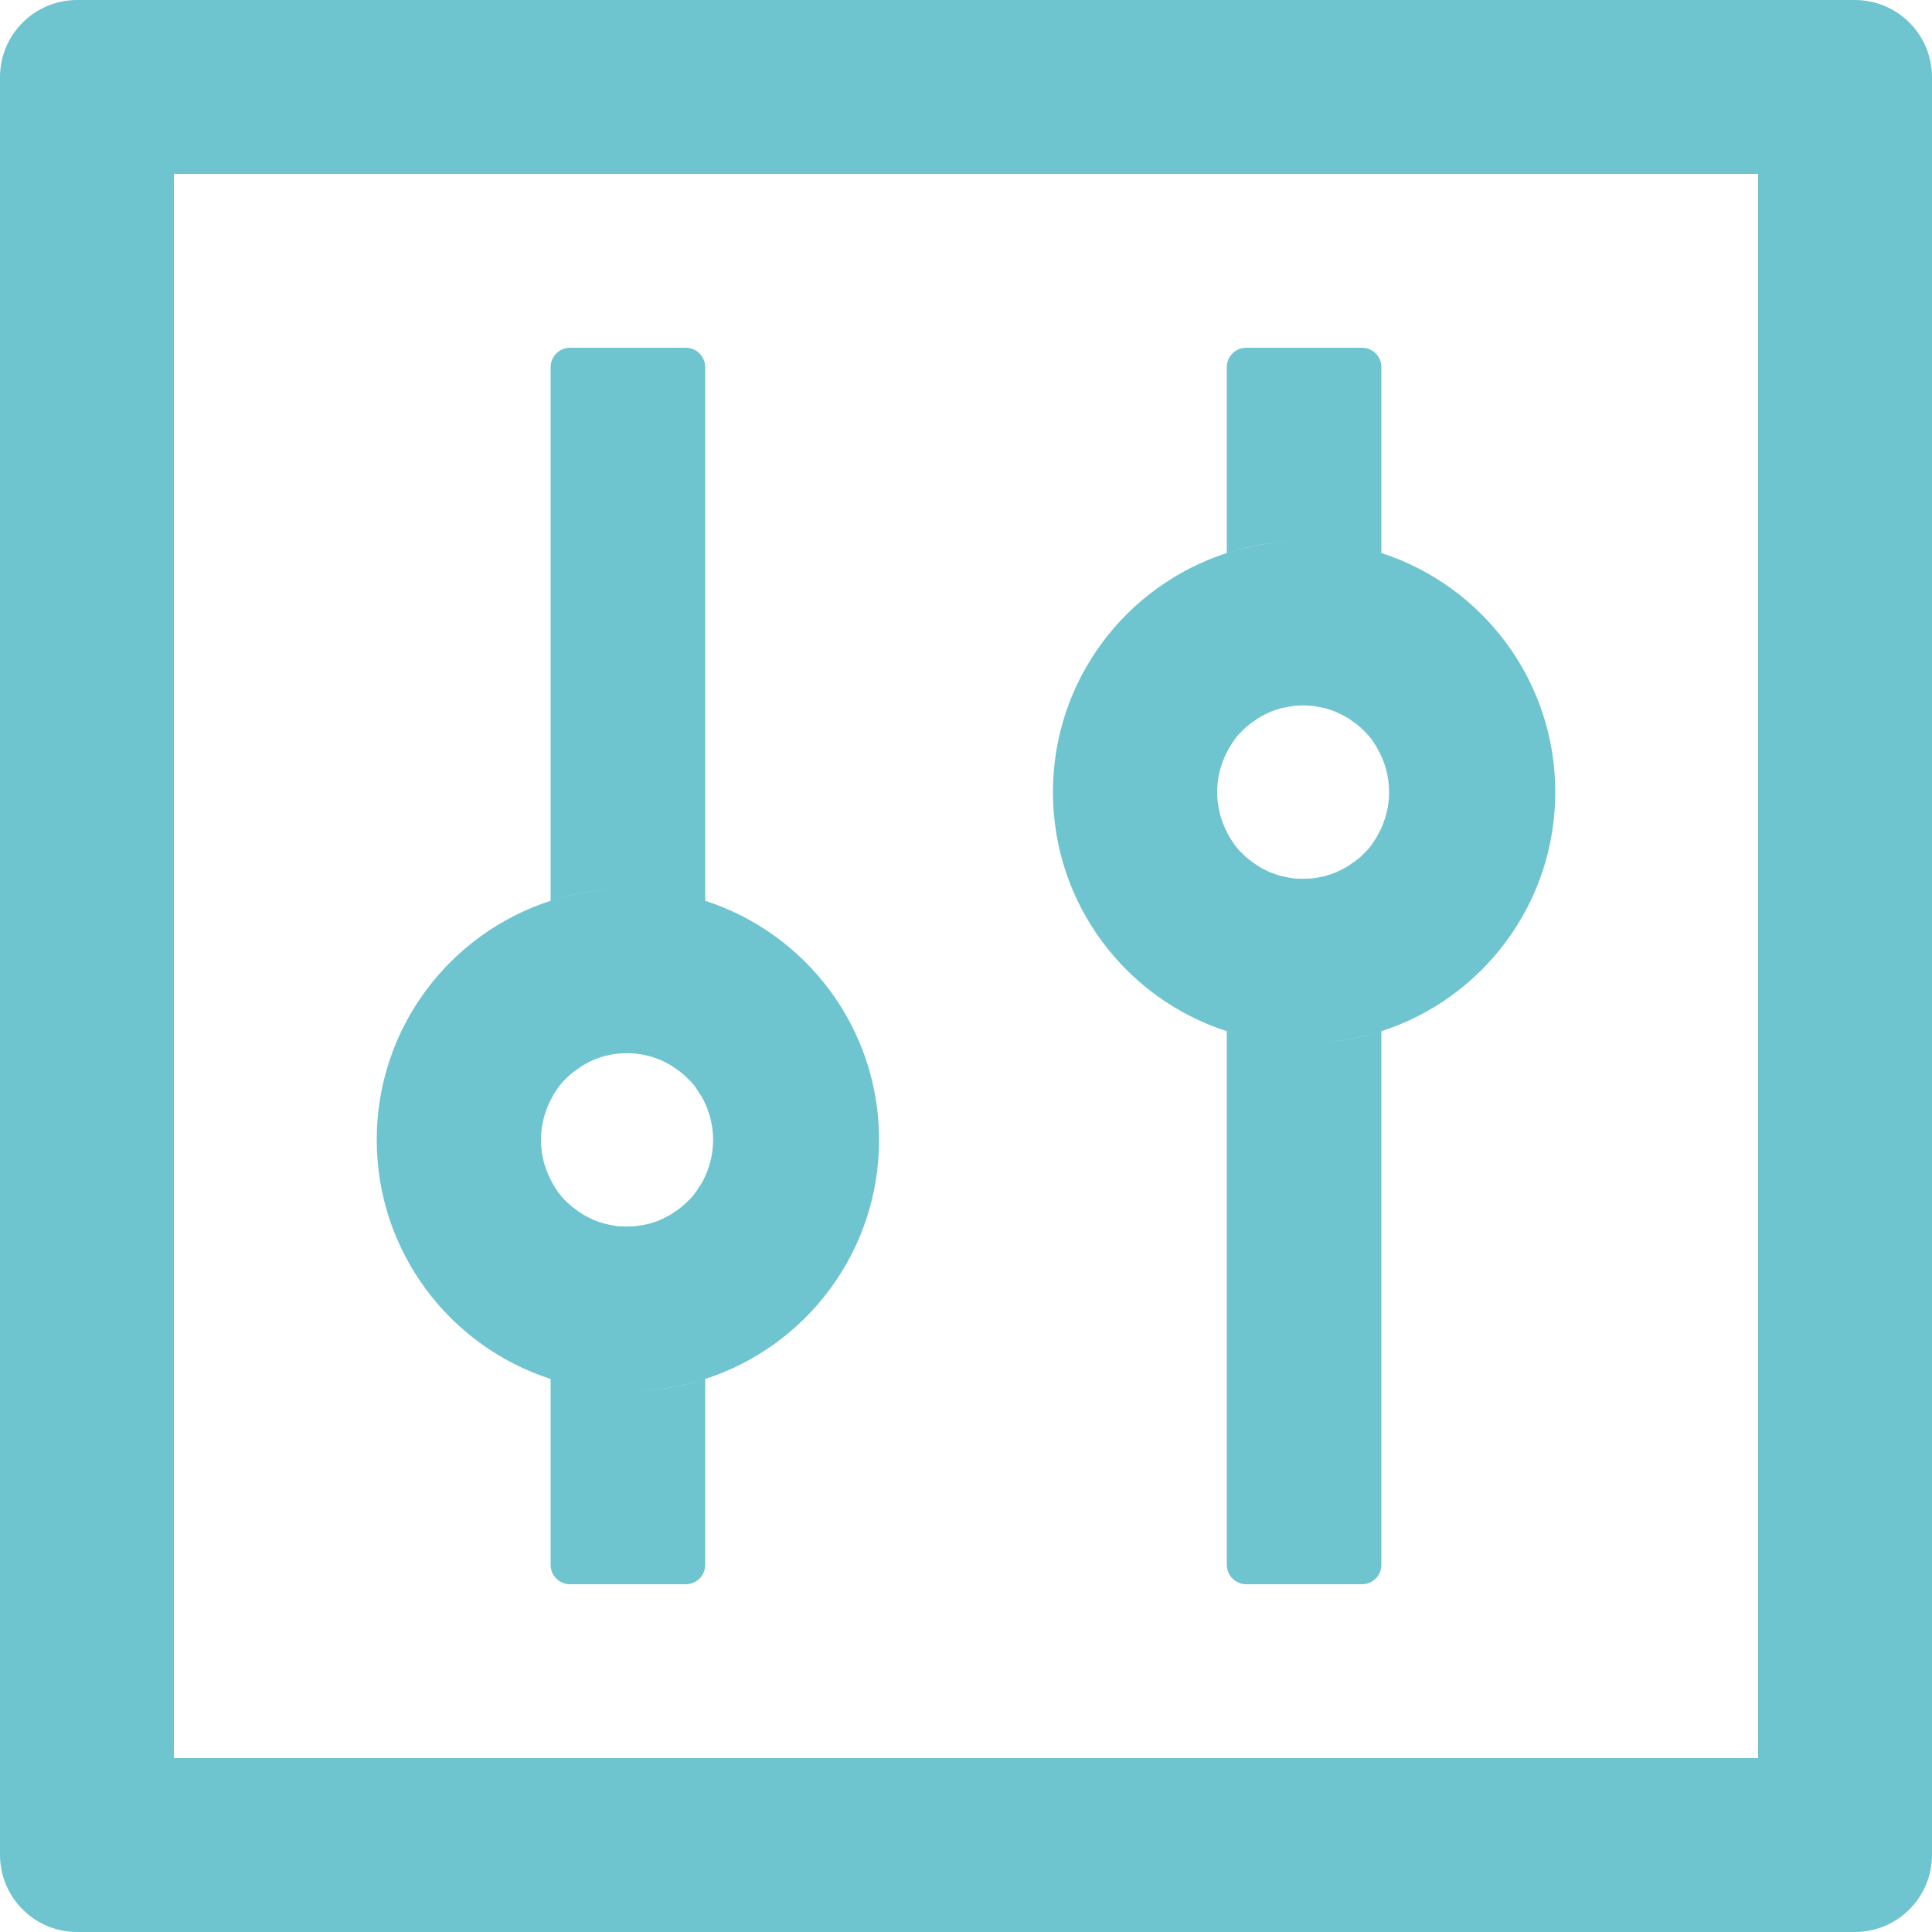 <svg width="28" height="28" viewBox="0 0 28 28" fill="none" xmlns="http://www.w3.org/2000/svg">
<path d="M26.88 0H1.12C0.5 0 0 0.5 0 1.12V26.88C0 27.5 0.5 28 1.12 28H26.88C27.5 28 28 27.5 28 26.88V1.12C28 0.5 27.5 0 26.88 0ZM25.48 25.48H2.52V2.52H25.48V25.48ZM7.98 19.985V22.68C7.98 22.834 8.106 22.96 8.26 22.96H9.94C10.094 22.96 10.22 22.834 10.22 22.68V19.985C9.867 20.101 9.492 20.16 9.1 20.16C8.708 20.16 8.334 20.097 7.98 19.985ZM10.22 13.055V5.32C10.22 5.166 10.094 5.04 9.94 5.04H8.26C8.106 5.04 7.98 5.166 7.98 5.32V13.055C8.334 12.94 8.708 12.88 9.1 12.88C9.492 12.88 9.867 12.943 10.22 13.055ZM7.98 19.985C8.334 20.101 8.708 20.16 9.1 20.16C9.492 20.16 9.867 20.097 10.22 19.985C11.683 19.512 12.74 18.14 12.74 16.52C12.74 14.899 11.683 13.527 10.22 13.055C9.867 12.94 9.492 12.88 9.1 12.88C8.708 12.88 8.334 12.943 7.98 13.055C6.517 13.527 5.46 14.899 5.46 16.52C5.46 18.14 6.517 19.512 7.98 19.985ZM7.984 15.935C7.994 15.915 8.008 15.893 8.018 15.873V15.869L8.06 15.806C8.064 15.799 8.068 15.796 8.071 15.789C8.082 15.771 8.095 15.757 8.106 15.739C8.11 15.736 8.113 15.729 8.117 15.726C8.134 15.704 8.148 15.687 8.165 15.669L8.176 15.659L8.218 15.617L8.232 15.603C8.249 15.585 8.267 15.572 8.288 15.554C8.309 15.537 8.326 15.523 8.348 15.508C8.354 15.505 8.358 15.502 8.365 15.498C8.383 15.488 8.396 15.473 8.414 15.463C8.418 15.46 8.425 15.456 8.428 15.453C8.449 15.438 8.47 15.428 8.495 15.414C8.498 15.411 8.505 15.411 8.508 15.407C8.526 15.396 8.543 15.389 8.565 15.379L8.585 15.368C8.61 15.358 8.631 15.348 8.655 15.341C8.68 15.33 8.704 15.323 8.729 15.316C8.736 15.312 8.743 15.312 8.75 15.309C8.771 15.302 8.789 15.299 8.809 15.295C8.816 15.295 8.82 15.291 8.827 15.291C8.851 15.284 8.88 15.281 8.904 15.277C8.911 15.277 8.915 15.277 8.921 15.274C8.943 15.271 8.963 15.271 8.985 15.267H9.005C9.034 15.267 9.058 15.264 9.086 15.264C9.114 15.264 9.139 15.264 9.166 15.267H9.188C9.209 15.267 9.229 15.271 9.251 15.274C9.258 15.274 9.261 15.274 9.268 15.277C9.293 15.281 9.32 15.284 9.345 15.291C9.352 15.291 9.355 15.295 9.363 15.295C9.383 15.299 9.405 15.306 9.422 15.309C9.429 15.312 9.436 15.312 9.443 15.316C9.467 15.323 9.492 15.33 9.517 15.341C9.541 15.348 9.562 15.358 9.586 15.368L9.607 15.379C9.625 15.386 9.646 15.396 9.664 15.407C9.667 15.411 9.674 15.411 9.678 15.414C9.698 15.425 9.723 15.438 9.744 15.453C9.748 15.456 9.755 15.46 9.758 15.463C9.775 15.473 9.793 15.484 9.807 15.498C9.814 15.502 9.818 15.505 9.825 15.508C9.845 15.523 9.867 15.54 9.884 15.554C9.902 15.568 9.922 15.585 9.94 15.603L9.954 15.617L9.996 15.659L10.007 15.669C10.024 15.687 10.041 15.708 10.056 15.726C10.059 15.729 10.062 15.736 10.066 15.739C10.08 15.754 10.091 15.771 10.101 15.789C10.104 15.796 10.108 15.799 10.111 15.806L10.153 15.869C10.153 15.869 10.153 15.873 10.157 15.873C10.274 16.068 10.335 16.292 10.335 16.52C10.335 16.73 10.283 16.93 10.192 17.105C10.181 17.125 10.168 17.146 10.157 17.168C10.157 17.168 10.157 17.171 10.153 17.171L10.111 17.234C10.108 17.241 10.104 17.244 10.101 17.252C10.091 17.269 10.076 17.283 10.066 17.3C10.062 17.304 10.059 17.311 10.056 17.314C10.038 17.335 10.024 17.353 10.007 17.37L9.996 17.381L9.954 17.423L9.94 17.437C9.922 17.454 9.905 17.468 9.884 17.486C9.863 17.503 9.845 17.517 9.825 17.532C9.818 17.535 9.814 17.538 9.807 17.542C9.79 17.552 9.775 17.567 9.758 17.577C9.755 17.581 9.748 17.584 9.744 17.587C9.723 17.602 9.702 17.612 9.678 17.626C9.674 17.63 9.667 17.63 9.664 17.633C9.646 17.643 9.629 17.651 9.607 17.661L9.586 17.672C9.562 17.682 9.541 17.692 9.517 17.7C9.492 17.71 9.467 17.717 9.443 17.724C9.436 17.727 9.429 17.727 9.422 17.731C9.401 17.738 9.383 17.741 9.363 17.745C9.355 17.745 9.352 17.748 9.345 17.748C9.32 17.756 9.293 17.759 9.268 17.762C9.261 17.762 9.258 17.762 9.251 17.766C9.229 17.77 9.209 17.77 9.188 17.773H9.166C9.139 17.773 9.114 17.776 9.086 17.776C9.058 17.776 9.034 17.776 9.005 17.773H8.985C8.963 17.773 8.943 17.77 8.921 17.766C8.915 17.766 8.911 17.766 8.904 17.762C8.88 17.759 8.851 17.756 8.827 17.748C8.82 17.748 8.816 17.745 8.809 17.745C8.789 17.741 8.768 17.735 8.75 17.731C8.743 17.727 8.736 17.727 8.729 17.724C8.704 17.717 8.68 17.71 8.655 17.7C8.631 17.692 8.61 17.682 8.585 17.672L8.565 17.661C8.547 17.654 8.526 17.643 8.508 17.633C8.505 17.63 8.498 17.63 8.495 17.626C8.473 17.616 8.449 17.602 8.428 17.587C8.425 17.584 8.418 17.581 8.414 17.577C8.396 17.567 8.379 17.556 8.365 17.542C8.358 17.538 8.354 17.535 8.348 17.532C8.326 17.517 8.306 17.5 8.288 17.486C8.271 17.472 8.249 17.454 8.232 17.437L8.218 17.423L8.176 17.381L8.165 17.37C8.148 17.353 8.13 17.332 8.117 17.314C8.113 17.311 8.11 17.304 8.106 17.3C8.092 17.287 8.082 17.269 8.071 17.252C8.068 17.244 8.064 17.241 8.06 17.234L8.018 17.171V17.168C8.005 17.146 7.994 17.125 7.984 17.105C7.893 16.93 7.84 16.73 7.84 16.52C7.84 16.31 7.893 16.11 7.984 15.935ZM17.78 14.945V22.68C17.78 22.834 17.906 22.96 18.06 22.96H19.74C19.894 22.96 20.02 22.834 20.02 22.68V14.945C19.666 15.06 19.292 15.12 18.9 15.12C18.508 15.12 18.134 15.057 17.78 14.945ZM20.02 8.015V5.32C20.02 5.166 19.894 5.04 19.74 5.04H18.06C17.906 5.04 17.78 5.166 17.78 5.32V8.015C18.134 7.899 18.508 7.84 18.9 7.84C19.292 7.84 19.666 7.903 20.02 8.015ZM17.78 14.945C18.134 15.06 18.508 15.12 18.9 15.12C19.292 15.12 19.666 15.057 20.02 14.945C21.483 14.473 22.54 13.101 22.54 11.48C22.54 9.86 21.483 8.488 20.02 8.015C19.666 7.899 19.292 7.84 18.9 7.84C18.508 7.84 18.134 7.903 17.78 8.015C16.317 8.488 15.26 9.86 15.26 11.48C15.26 13.101 16.317 14.473 17.78 14.945ZM17.784 10.896C17.794 10.874 17.808 10.854 17.819 10.832V10.829L17.86 10.766C17.864 10.759 17.867 10.755 17.871 10.748C17.881 10.731 17.895 10.717 17.906 10.7C17.91 10.696 17.913 10.689 17.916 10.685C17.934 10.665 17.948 10.647 17.965 10.63L17.976 10.619L18.018 10.577L18.032 10.563C18.049 10.546 18.067 10.531 18.088 10.514C18.109 10.496 18.127 10.482 18.148 10.469C18.154 10.465 18.158 10.461 18.165 10.458C18.183 10.447 18.197 10.434 18.214 10.423C18.218 10.419 18.224 10.416 18.228 10.412C18.249 10.399 18.27 10.388 18.294 10.374C18.298 10.37 18.305 10.37 18.308 10.367C18.326 10.357 18.343 10.35 18.364 10.339L18.386 10.329C18.41 10.318 18.431 10.307 18.456 10.3C18.48 10.29 18.505 10.283 18.529 10.276C18.536 10.273 18.543 10.273 18.55 10.269C18.571 10.262 18.588 10.258 18.61 10.255C18.616 10.255 18.62 10.252 18.627 10.252C18.651 10.245 18.68 10.241 18.704 10.238C18.711 10.238 18.715 10.238 18.721 10.234C18.742 10.23 18.764 10.23 18.785 10.227H18.805C18.834 10.227 18.858 10.223 18.886 10.223C18.914 10.223 18.939 10.223 18.966 10.227H18.988C19.009 10.227 19.029 10.23 19.05 10.234C19.058 10.234 19.061 10.234 19.068 10.238C19.093 10.241 19.12 10.245 19.145 10.252C19.152 10.252 19.155 10.255 19.163 10.255C19.183 10.258 19.204 10.265 19.222 10.269C19.229 10.273 19.236 10.273 19.243 10.276C19.267 10.283 19.292 10.29 19.317 10.3C19.341 10.307 19.362 10.318 19.387 10.329L19.407 10.339C19.425 10.346 19.446 10.357 19.463 10.367C19.467 10.37 19.474 10.37 19.477 10.374C19.498 10.384 19.523 10.399 19.544 10.412C19.547 10.416 19.555 10.419 19.558 10.423C19.576 10.434 19.593 10.444 19.607 10.458C19.614 10.461 19.617 10.465 19.625 10.469C19.645 10.482 19.666 10.5 19.684 10.514C19.701 10.528 19.723 10.546 19.74 10.563L19.754 10.577L19.796 10.619L19.806 10.63C19.824 10.647 19.841 10.668 19.855 10.685C19.859 10.689 19.863 10.696 19.866 10.7C19.88 10.713 19.89 10.731 19.901 10.748C19.904 10.755 19.908 10.759 19.912 10.766L19.953 10.829V10.832C20.07 11.028 20.132 11.252 20.132 11.48C20.132 11.69 20.079 11.889 19.988 12.065C19.978 12.085 19.964 12.107 19.953 12.127V12.131L19.912 12.194C19.908 12.201 19.904 12.204 19.901 12.211C19.89 12.229 19.877 12.243 19.866 12.261C19.863 12.264 19.859 12.271 19.855 12.274C19.838 12.296 19.824 12.313 19.806 12.331L19.796 12.341L19.754 12.383L19.74 12.397C19.723 12.415 19.705 12.428 19.684 12.446C19.663 12.463 19.645 12.477 19.625 12.492C19.617 12.495 19.614 12.498 19.607 12.502C19.59 12.512 19.576 12.527 19.558 12.537C19.555 12.54 19.547 12.544 19.544 12.547C19.523 12.562 19.502 12.572 19.477 12.586C19.474 12.589 19.467 12.589 19.463 12.593C19.446 12.604 19.428 12.611 19.407 12.621L19.387 12.632C19.362 12.642 19.341 12.652 19.317 12.659C19.292 12.67 19.267 12.677 19.243 12.684C19.236 12.688 19.229 12.688 19.222 12.691C19.201 12.698 19.183 12.701 19.163 12.705C19.155 12.705 19.152 12.709 19.145 12.709C19.12 12.716 19.093 12.719 19.068 12.723C19.061 12.723 19.058 12.723 19.05 12.726C19.029 12.729 19.009 12.729 18.988 12.733H18.966C18.939 12.733 18.914 12.736 18.886 12.736C18.858 12.736 18.834 12.736 18.805 12.733H18.785C18.764 12.733 18.742 12.729 18.721 12.726C18.715 12.726 18.711 12.726 18.704 12.723C18.68 12.719 18.651 12.716 18.627 12.709C18.62 12.709 18.616 12.705 18.61 12.705C18.588 12.701 18.567 12.694 18.55 12.691C18.543 12.688 18.536 12.688 18.529 12.684C18.505 12.677 18.48 12.67 18.456 12.659C18.431 12.652 18.41 12.642 18.386 12.632L18.364 12.621C18.347 12.614 18.326 12.604 18.308 12.593C18.305 12.589 18.298 12.589 18.294 12.586C18.273 12.575 18.249 12.562 18.228 12.547C18.224 12.544 18.218 12.54 18.214 12.537C18.197 12.527 18.179 12.516 18.165 12.502C18.158 12.498 18.154 12.495 18.148 12.492C18.127 12.477 18.105 12.46 18.088 12.446C18.07 12.432 18.049 12.415 18.032 12.397L18.018 12.383L17.976 12.341L17.965 12.331C17.948 12.313 17.93 12.292 17.916 12.274C17.913 12.271 17.91 12.264 17.906 12.261C17.892 12.246 17.881 12.229 17.871 12.211C17.867 12.204 17.864 12.201 17.86 12.194L17.819 12.131V12.127C17.805 12.107 17.794 12.085 17.784 12.065C17.692 11.889 17.64 11.69 17.64 11.48C17.64 11.27 17.692 11.07 17.784 10.896Z" fill="#6EC4CF"/>
</svg>
